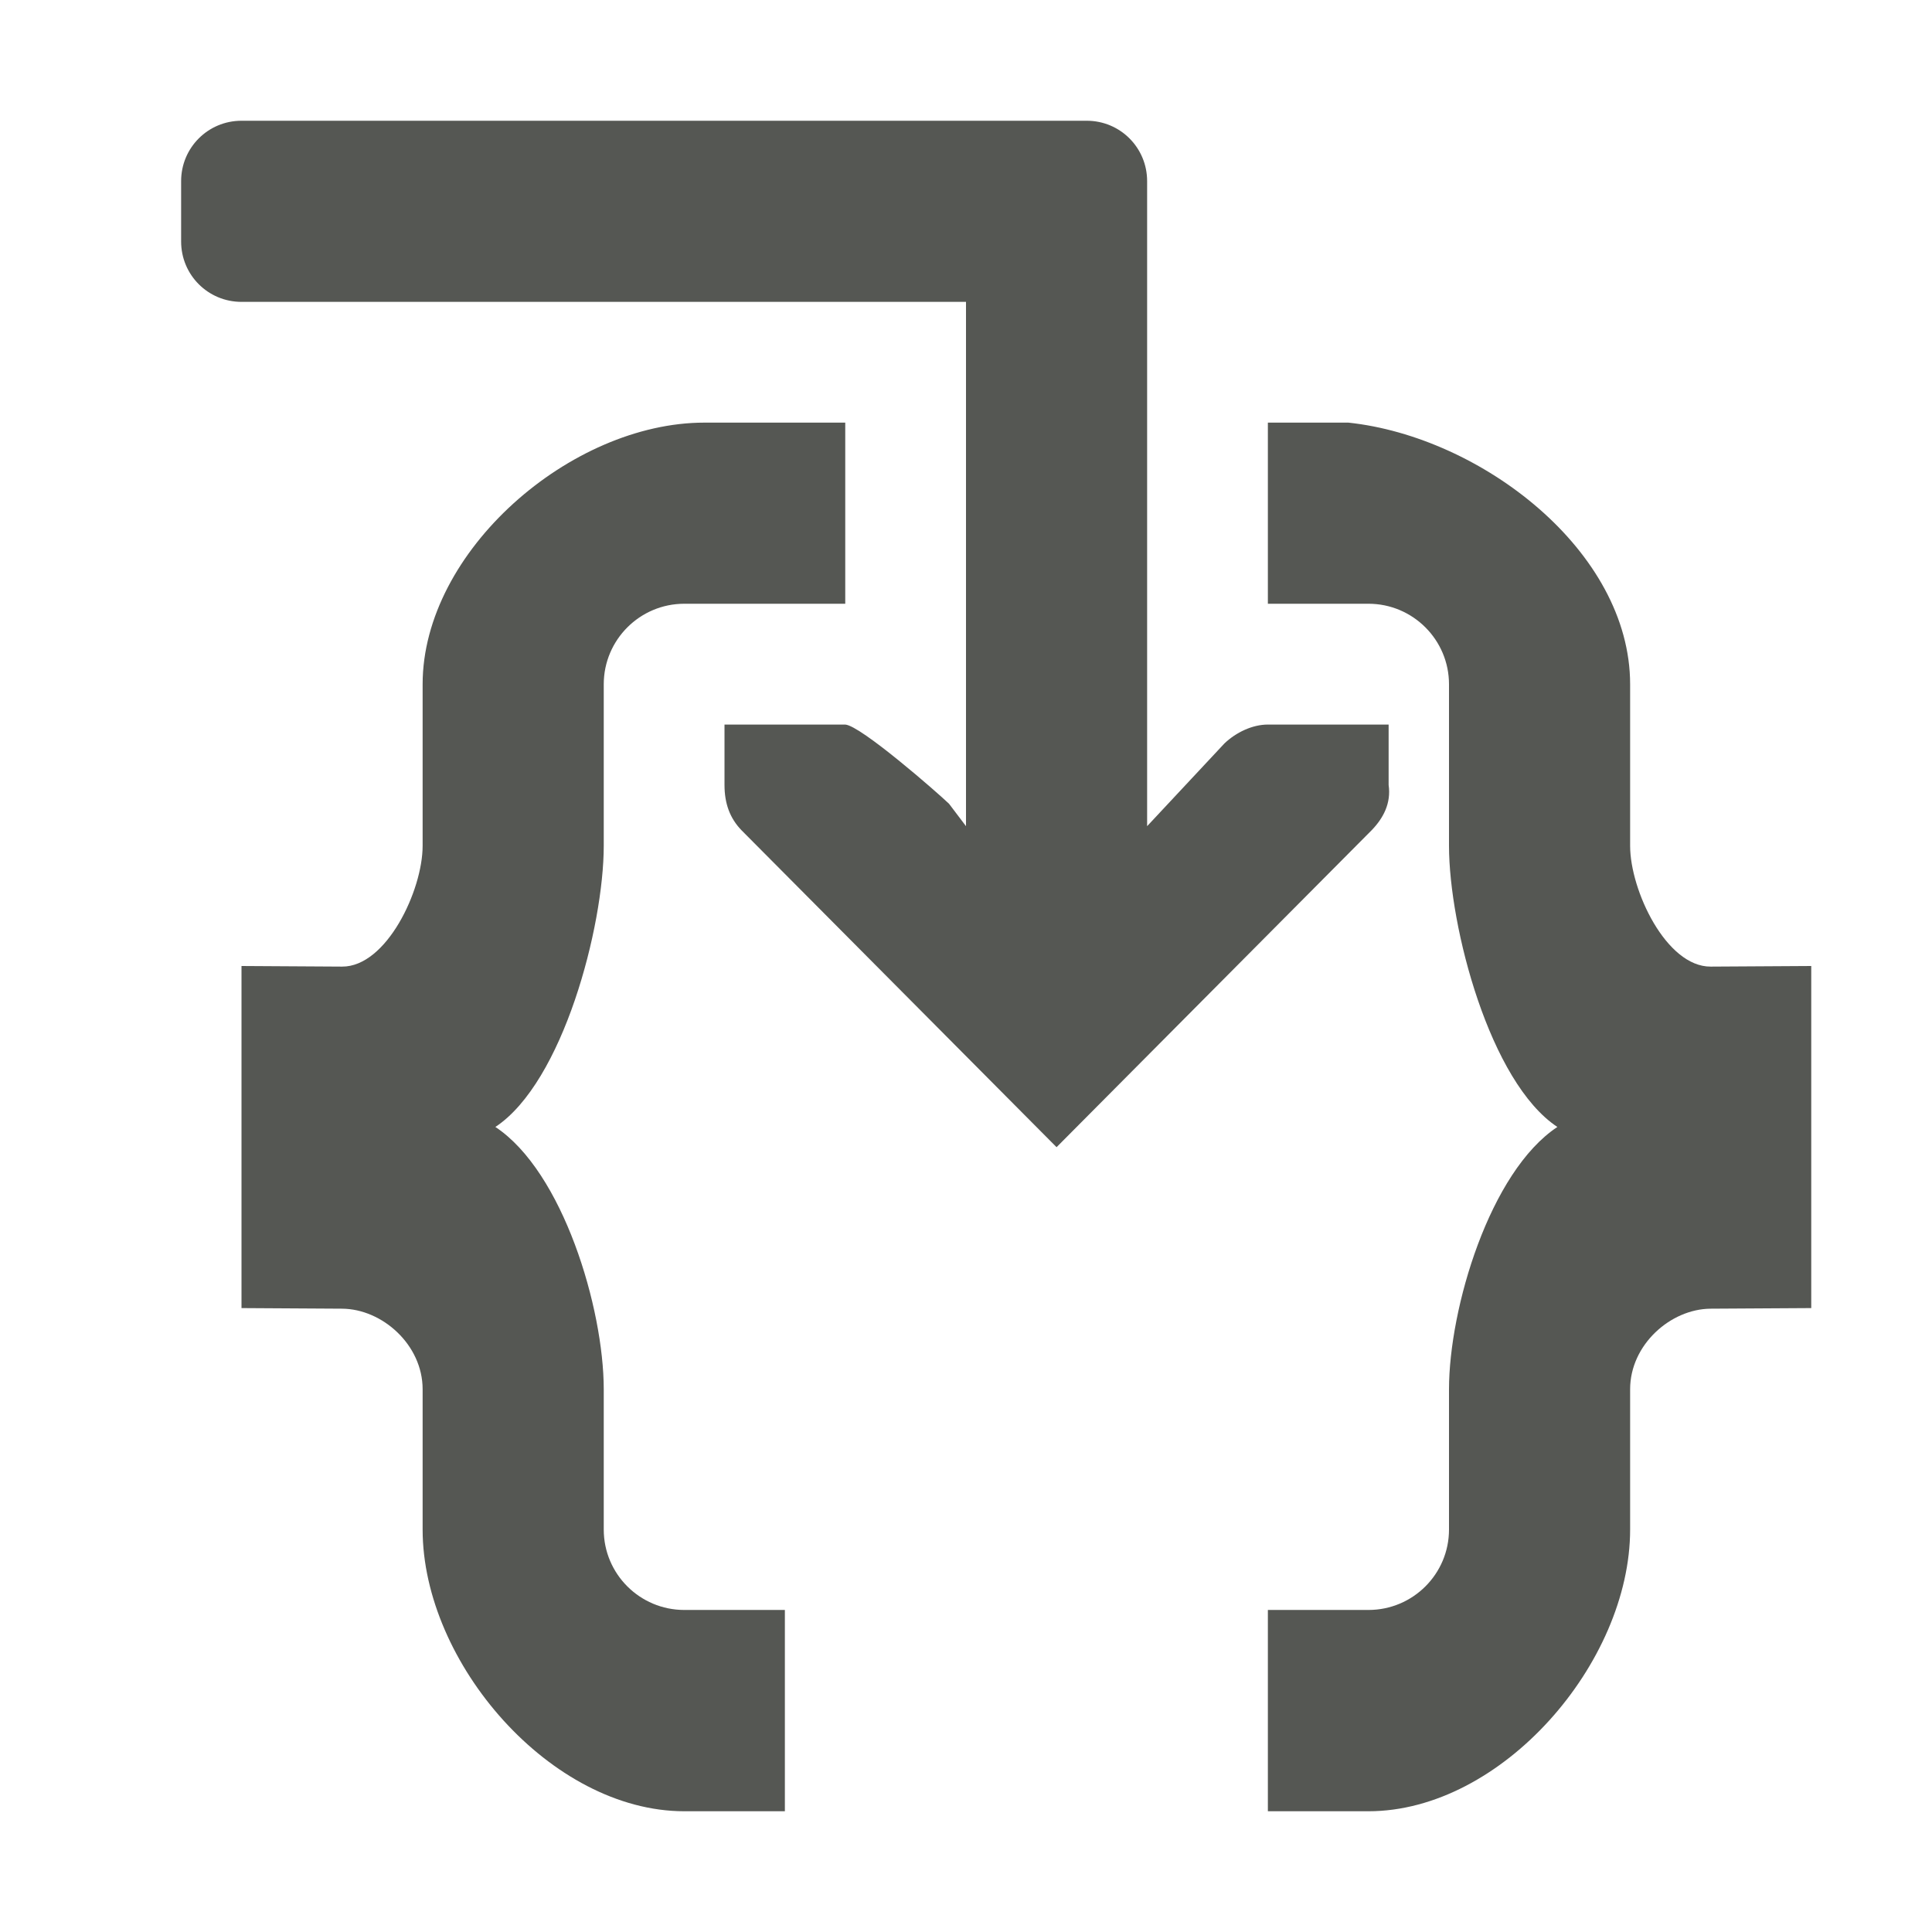 <svg height="32" viewBox="0 0 32 32" width="32" xmlns="http://www.w3.org/2000/svg"><path d="m4 2c-.554 0-1 .446-1 1v1c0 .554.446 1 1 1h2 10v8.684l-.281-.371c-.19-.183-1.462-1.295-1.719-1.312h-2v.412.588c0 .309.09.552.281.75l5.219 5.25 5.219-5.25c.191-.198.325-.444.281-.75v-.588-.412h-2c-.257 0-.528.13-.719.312l-1.281 1.371v-10.684c0-.554-.446-1-1-1h-1zm7.666 5c-2.209 0-4.666 2.125-4.666 4.334v2.676c0 .736-.598 2.004-1.334 2l-1.666-.01v5.666l1.666.01c.665.004 1.334.598 1.334 1.334v2.324c0 2.209 2.125 4.666 4.334 4.666h1.666v-3.334h-1.666c-.736 0-1.334-.596-1.334-1.332v-2.324c-.001-1.342-.676-3.604-1.795-4.344 1.119-.74 1.794-3.315 1.795-4.656v-2.676c0-.736.598-1.334 1.334-1.334h2.666v-3zm9.334 0v3h1.666c.736 0 1.334.598 1.334 1.334v2.676c.001 1.342.676 3.916 1.795 4.656-1.119.74-1.794 3.002-1.795 4.344v2.324c0 .736-.598 1.332-1.334 1.332h-1.666v3.334h1.666c2.209 0 4.334-2.457 4.334-4.666v-2.324c0-.736.669-1.33 1.334-1.334l1.666-.01v-5.666l-1.666.01c-.736.004-1.334-1.264-1.334-2v-2.676c0-2.209-2.469-4.1-4.666-4.334z" fill="#555753" stroke-width="1.333"/></svg>